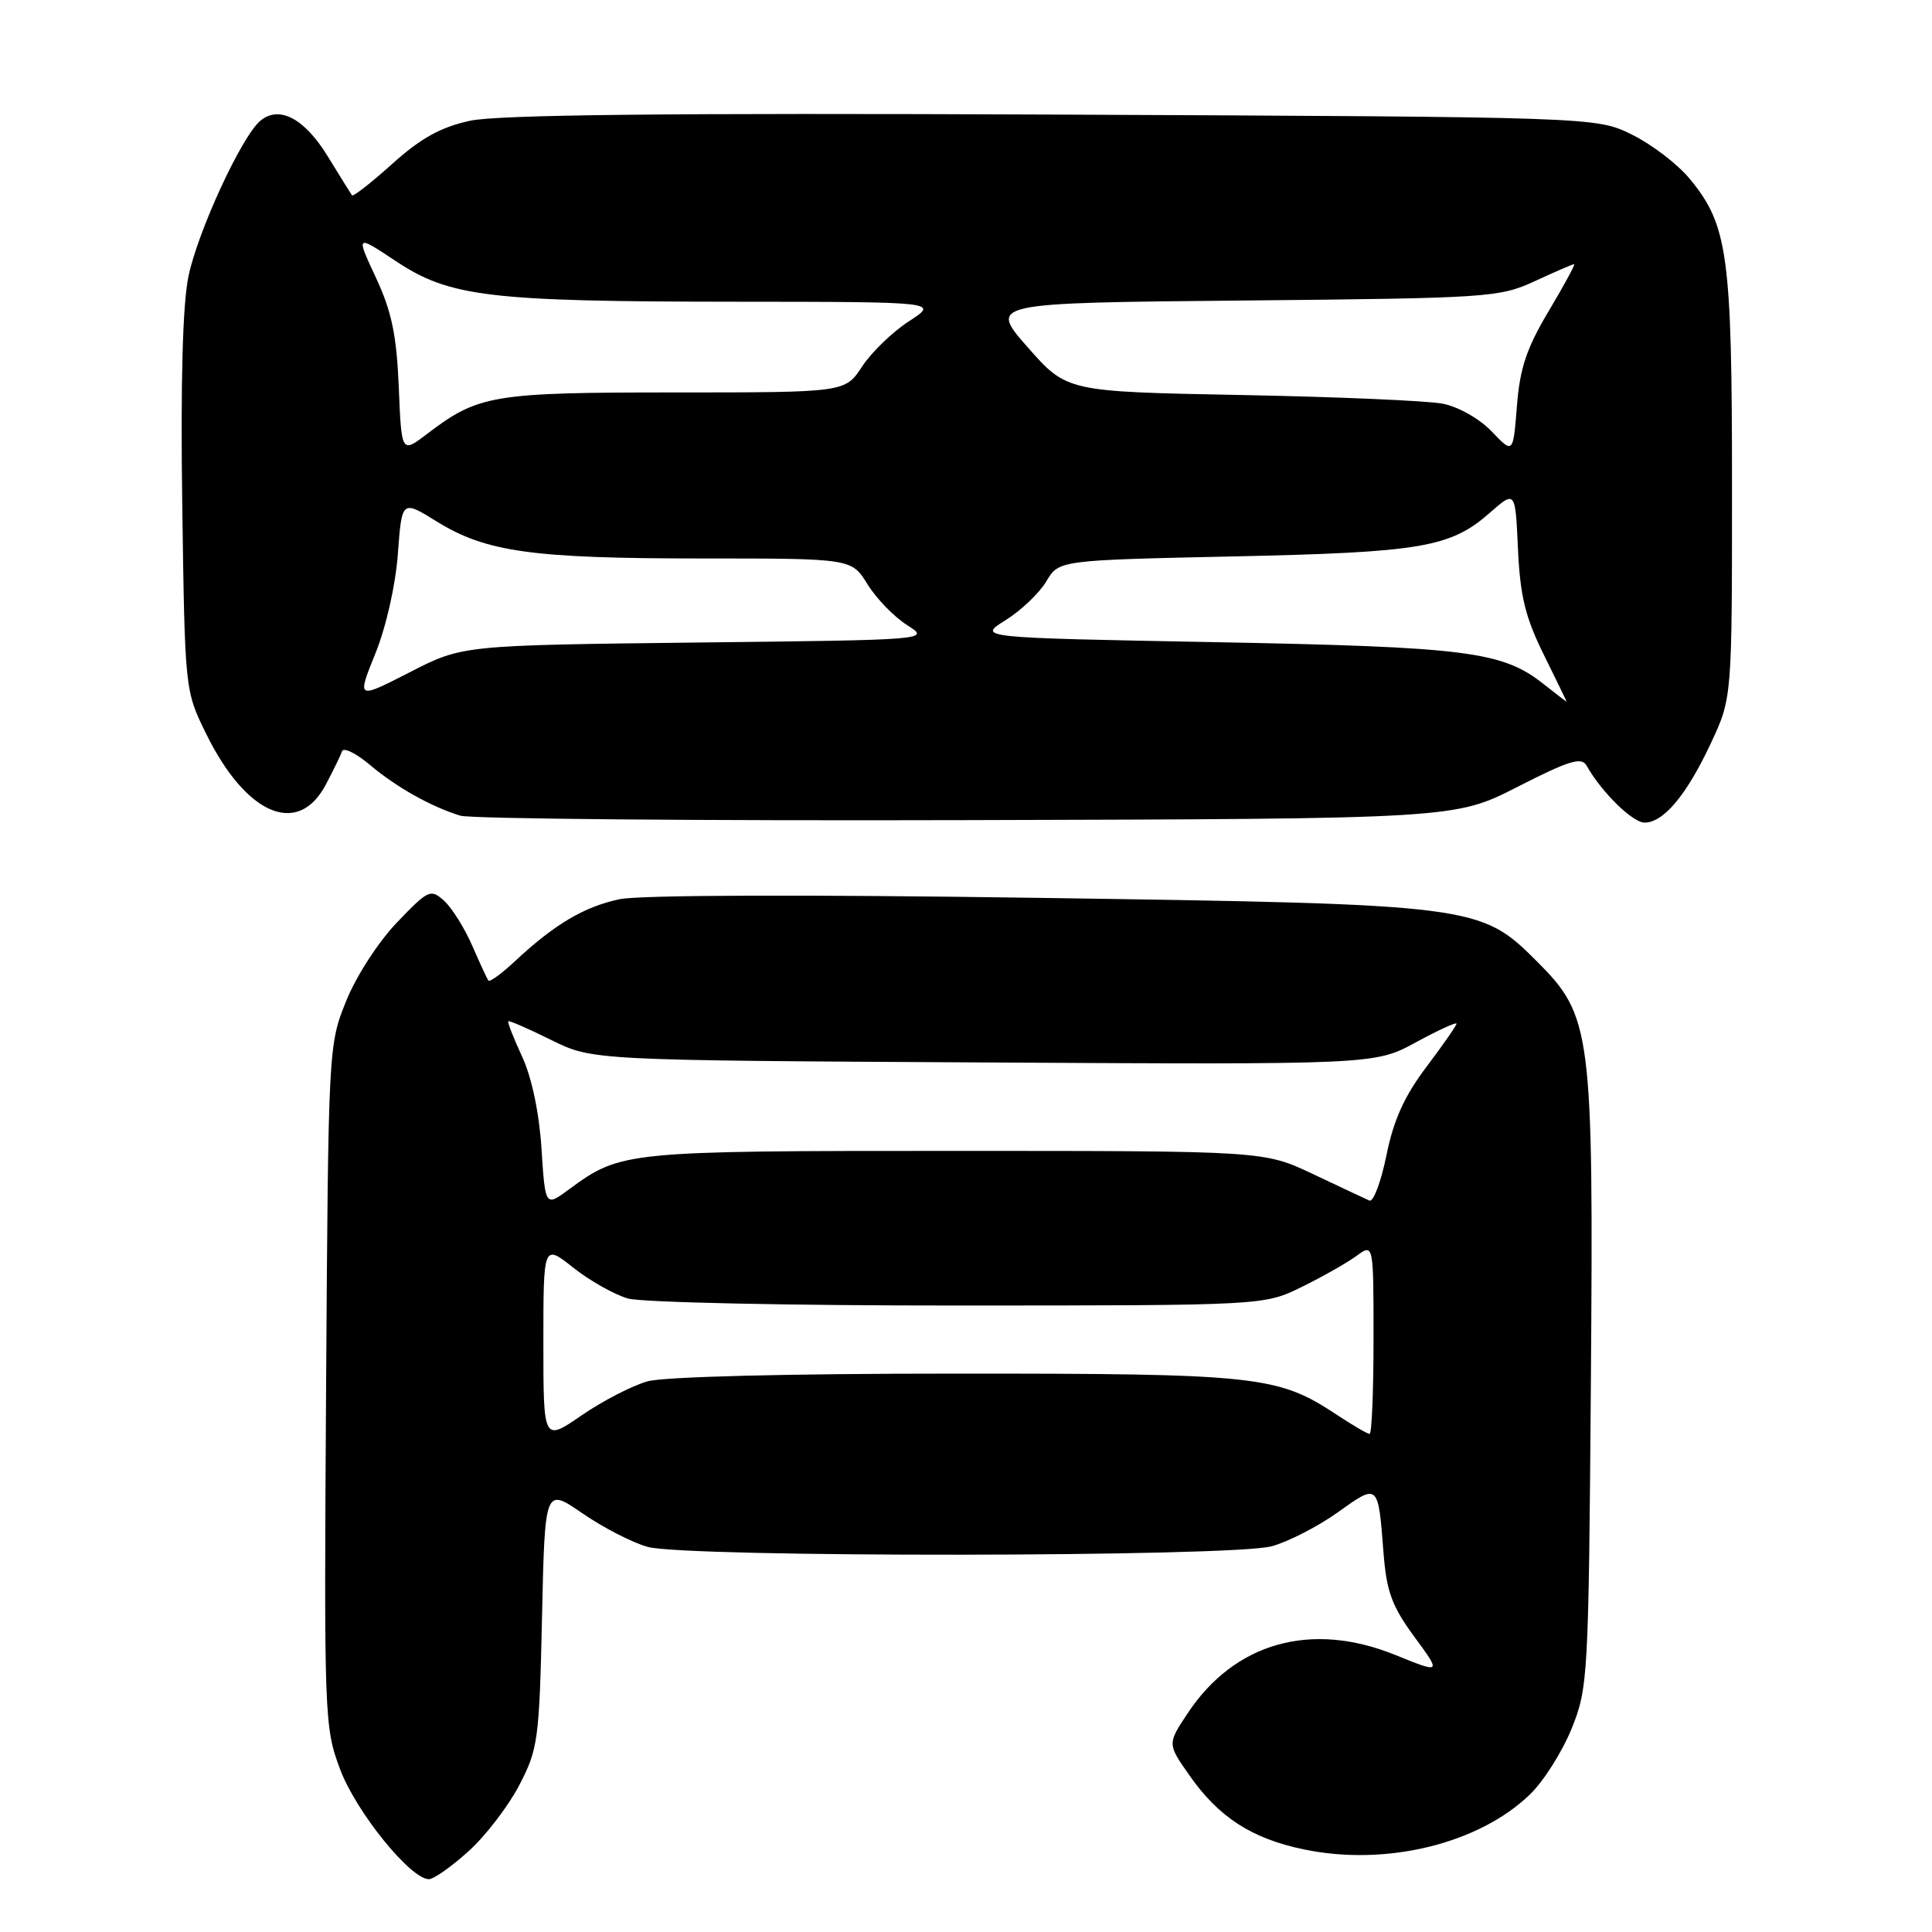 <?xml version="1.0" encoding="UTF-8" standalone="no"?>
<!DOCTYPE svg PUBLIC "-//W3C//DTD SVG 1.1//EN" "http://www.w3.org/Graphics/SVG/1.1/DTD/svg11.dtd" >
<svg xmlns="http://www.w3.org/2000/svg" xmlns:xlink="http://www.w3.org/1999/xlink" version="1.1" viewBox="0 0 256 256">
 <g >
 <path fill="currentColor"
d=" M 62.07 245.31 C 64.32 243.29 67.34 239.35 68.80 236.56 C 71.29 231.77 71.46 230.57 71.82 214.30 C 72.20 197.10 72.20 197.10 77.17 200.52 C 79.91 202.41 83.80 204.41 85.82 204.97 C 90.96 206.40 163.26 206.33 168.50 204.89 C 170.70 204.29 174.65 202.26 177.28 200.38 C 182.65 196.54 182.61 196.50 183.32 205.73 C 183.72 210.89 184.43 212.82 187.40 216.87 C 191.00 221.77 191.00 221.77 184.83 219.27 C 173.70 214.78 163.57 217.65 157.35 227.05 C 154.68 231.08 154.68 231.08 157.63 235.28 C 161.51 240.81 165.88 243.63 172.79 245.06 C 183.67 247.32 195.97 244.32 202.75 237.75 C 204.54 236.02 207.01 232.10 208.25 229.05 C 210.42 223.67 210.50 222.27 210.80 183.19 C 211.15 136.59 210.90 134.64 203.65 127.39 C 196.16 119.90 195.55 119.82 137.50 118.97 C 106.89 118.52 84.74 118.59 82.10 119.15 C 77.41 120.14 73.49 122.46 68.26 127.34 C 66.49 129.00 64.89 130.17 64.71 129.93 C 64.54 129.69 63.57 127.60 62.56 125.28 C 61.55 122.96 59.88 120.30 58.85 119.36 C 57.06 117.75 56.77 117.88 52.59 122.24 C 50.13 124.81 47.18 129.37 45.86 132.66 C 43.52 138.45 43.50 138.87 43.21 183.61 C 42.93 227.66 42.97 228.86 45.07 234.45 C 47.17 240.06 54.39 249.00 56.83 249.00 C 57.47 249.00 59.83 247.34 62.07 245.31 Z  M 201.10 104.25 C 207.92 100.77 209.57 100.26 210.23 101.45 C 212.18 104.93 216.32 109.00 217.91 109.00 C 220.43 109.00 223.49 105.34 226.69 98.50 C 229.50 92.50 229.50 92.50 229.50 64.50 C 229.50 33.77 228.96 29.83 223.90 23.70 C 222.31 21.76 218.86 19.13 216.25 17.84 C 211.50 15.50 211.50 15.50 139.50 15.18 C 88.62 14.96 65.97 15.20 62.29 16.00 C 58.41 16.84 55.77 18.30 52.00 21.69 C 49.21 24.20 46.80 26.09 46.64 25.88 C 46.49 25.67 45.04 23.35 43.43 20.72 C 40.35 15.69 37.00 13.92 34.50 16.00 C 32.03 18.05 26.22 30.63 24.97 36.62 C 24.20 40.36 23.92 50.61 24.15 66.89 C 24.50 91.50 24.50 91.50 27.30 97.20 C 32.58 107.96 39.45 110.92 43.13 104.04 C 44.14 102.14 45.13 100.12 45.31 99.56 C 45.50 98.99 47.14 99.78 48.95 101.30 C 52.53 104.32 57.06 106.86 60.99 108.08 C 62.37 108.50 92.59 108.77 128.14 108.67 C 192.79 108.50 192.79 108.50 201.10 104.25 Z  M 72.00 177.93 C 72.00 164.83 72.00 164.83 75.97 167.98 C 78.16 169.71 81.42 171.55 83.22 172.06 C 85.01 172.58 104.71 173.00 126.99 172.99 C 167.50 172.98 167.50 172.98 172.50 170.52 C 175.25 169.17 178.51 167.32 179.75 166.41 C 182.00 164.76 182.00 164.76 182.00 177.38 C 182.00 184.32 181.77 190.00 181.48 190.00 C 181.19 190.00 179.21 188.84 177.08 187.43 C 169.30 182.29 166.64 182.00 126.59 182.01 C 104.44 182.01 88.02 182.42 85.82 183.03 C 83.80 183.59 79.86 185.62 77.07 187.54 C 72.00 191.03 72.00 191.03 72.00 177.93 Z  M 71.75 152.20 C 71.45 147.46 70.46 142.78 69.19 140.02 C 68.05 137.56 67.22 135.45 67.35 135.32 C 67.47 135.20 70.03 136.31 73.03 137.80 C 78.49 140.50 78.49 140.50 130.32 140.78 C 182.15 141.07 182.15 141.07 187.58 138.13 C 190.56 136.51 193.00 135.39 193.00 135.64 C 193.00 135.88 191.20 138.47 189.00 141.38 C 186.09 145.24 184.65 148.41 183.71 153.09 C 182.99 156.61 181.98 159.31 181.45 159.08 C 180.93 158.85 177.57 157.27 174.00 155.58 C 167.50 152.50 167.50 152.50 126.50 152.50 C 82.71 152.50 82.28 152.54 75.38 157.61 C 72.25 159.91 72.25 159.91 71.75 152.20 Z  M 49.74 86.59 C 51.17 83.05 52.42 77.51 52.72 73.37 C 53.25 66.24 53.25 66.24 57.87 69.10 C 64.40 73.15 70.52 74.00 93.05 74.00 C 112.84 74.00 112.84 74.00 114.95 77.42 C 116.12 79.31 118.47 81.73 120.18 82.82 C 123.29 84.79 123.29 84.79 92.27 85.14 C 61.26 85.50 61.26 85.50 54.27 89.09 C 47.28 92.67 47.28 92.67 49.74 86.59 Z  M 204.47 90.59 C 199.05 86.32 194.31 85.72 161.00 85.09 C 129.50 84.50 129.50 84.50 133.24 82.18 C 135.29 80.90 137.72 78.59 138.64 77.04 C 140.30 74.23 140.30 74.23 163.40 73.73 C 188.37 73.19 192.18 72.54 197.42 67.94 C 200.79 64.98 200.79 64.98 201.14 72.78 C 201.43 79.01 202.12 81.82 204.58 86.79 C 206.27 90.20 207.62 93.00 207.58 92.99 C 207.54 92.98 206.13 91.90 204.47 90.59 Z  M 52.84 51.29 C 52.55 44.39 51.90 41.27 49.81 36.79 C 47.15 31.08 47.15 31.08 52.45 34.60 C 59.59 39.34 64.73 39.96 97.45 39.98 C 124.40 40.00 124.40 40.00 120.44 42.57 C 118.26 43.98 115.47 46.68 114.23 48.57 C 111.98 52.00 111.98 52.00 89.46 52.00 C 65.27 52.00 63.39 52.31 56.60 57.49 C 53.20 60.08 53.20 60.08 52.84 51.29 Z  M 197.66 57.17 C 196.04 55.48 193.23 53.89 191.16 53.49 C 189.15 53.10 177.12 52.58 164.43 52.34 C 141.36 51.90 141.36 51.90 136.18 46.02 C 131.01 40.14 131.01 40.14 164.75 39.82 C 197.29 39.51 198.68 39.42 203.38 37.25 C 206.06 36.01 208.40 35.00 208.58 35.00 C 208.77 35.00 207.25 37.80 205.21 41.22 C 202.29 46.11 201.39 48.79 201.00 53.79 C 200.50 60.15 200.50 60.15 197.66 57.17 Z "/>
</g>
</svg>